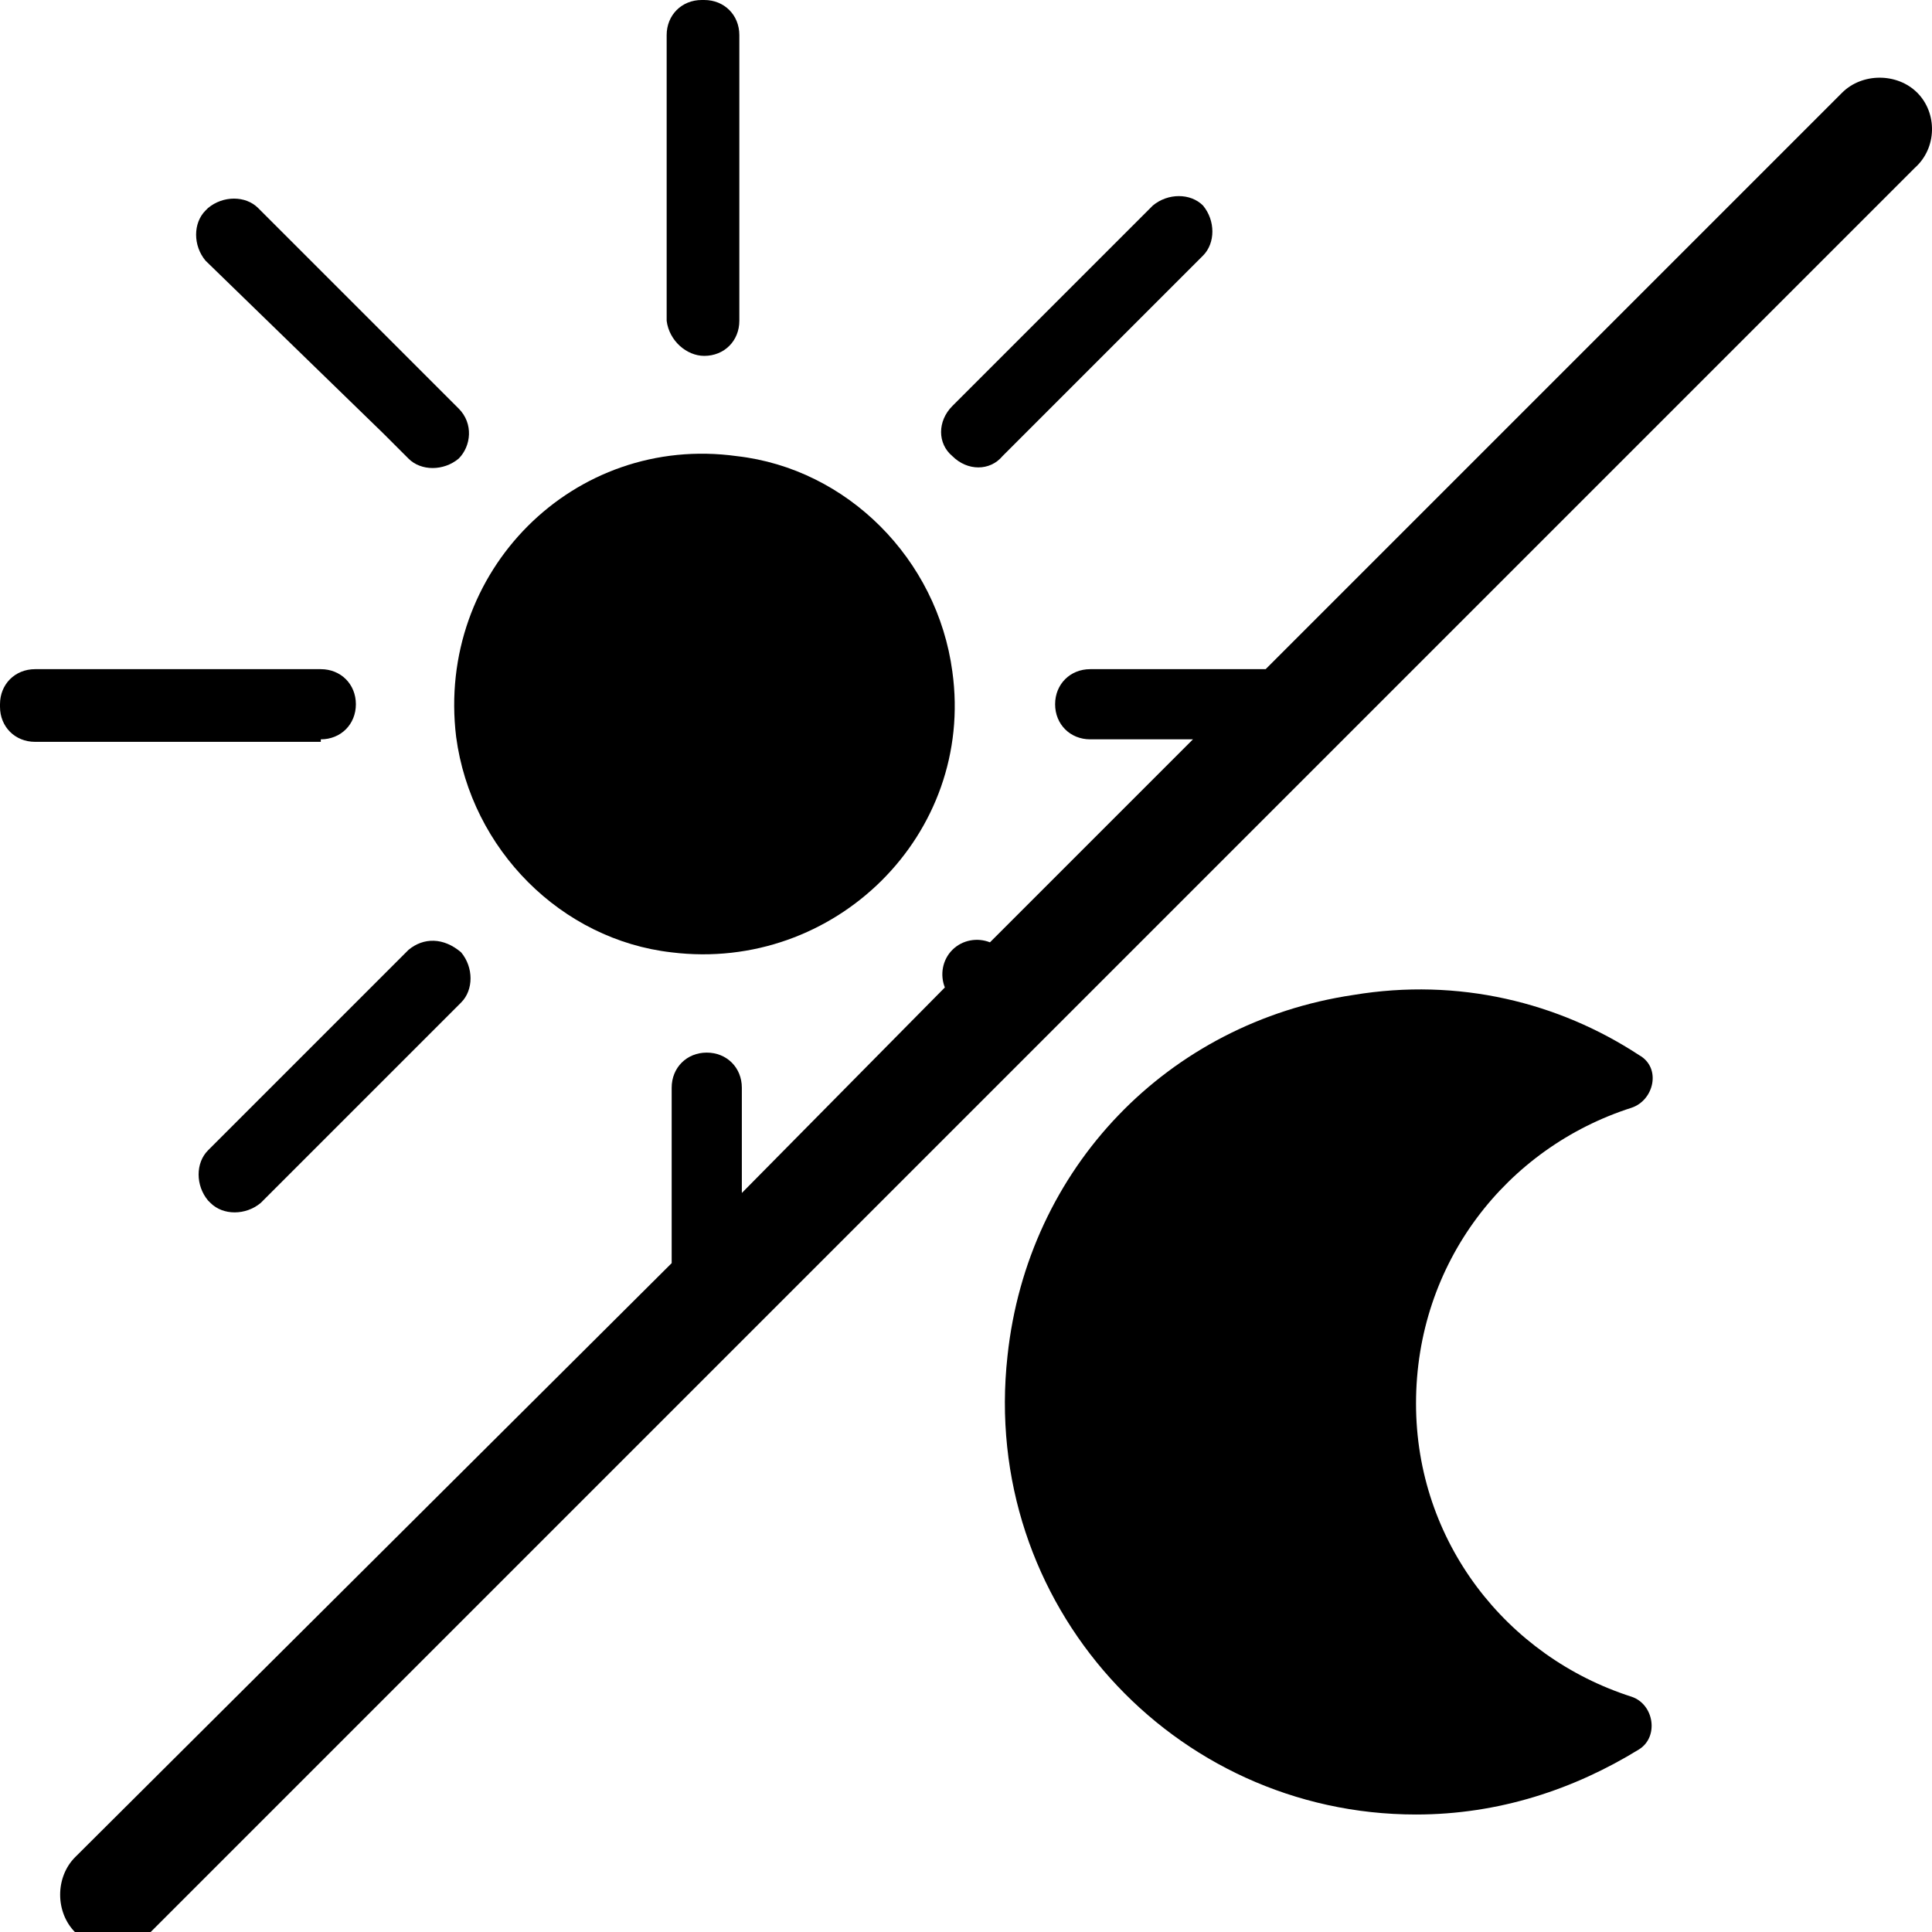 <?xml version="1.0" encoding="UTF-8" standalone="no"?>
<!DOCTYPE svg PUBLIC "-//W3C//DTD SVG 1.1//EN" "http://www.w3.org/Graphics/SVG/1.1/DTD/svg11.dtd">
<!-- Created with Vectornator (http://vectornator.io/) -->
<svg height="100%" stroke-miterlimit="10" style="fill-rule:nonzero;clip-rule:evenodd;stroke-linecap:round;stroke-linejoin:round;" version="1.1" viewBox="0 0 128 128" width="100%" xml:space="preserve" xmlns="http://www.w3.org/2000/svg" xmlns:vectornator="http://vectornator.io" xmlns:xlink="http://www.w3.org/1999/xlink">
<defs/>
<clipPath id="ArtboardFrame">
<rect height="128" width="128" x="0" y="0"/>
</clipPath>
<g clip-path="url(#ArtboardFrame)" id="Untitled" vectornator:layerName="Untitled">
<g opacity="1" vectornator:layerName="g">
<path d="M30.22 48.817C31.216 56.289 37.194 62.267 44.5 63.097C55.293 64.425 64.591 55.293 63.097 44.5C62.1 37.028 56.123 31.05 48.817 30.22C38.024 28.726 28.892 37.858 30.22 48.817Z" fill="#000000" fill-rule="nonzero" opacity="1" stroke="none" vectornator:layerName="path"/>
<path d="M21.254 48.983C22.582 48.983 23.578 47.987 23.578 46.658L23.578 46.658L23.578 46.658C23.578 45.33 22.582 44.334 21.254 44.334L18.929 44.334L2.325 44.334C0.996 44.334 0 45.33 0 46.658L0 46.824C0 48.153 0.996 49.149 2.325 49.149L18.929 49.149L21.254 49.149L21.254 48.983Z" fill="#000000" fill-rule="nonzero" opacity="1" stroke="none" vectornator:layerName="path"/>
<path d="M46.658 23.578L46.658 23.578C46.658 23.578 46.824 23.578 46.658 23.578C47.987 23.578 48.983 22.582 48.983 21.254L48.983 18.929L48.983 2.325C48.983 0.996 47.987 0 46.658 0L46.492 0C45.164 0 44.168 0.996 44.168 2.325L44.168 18.929L44.168 21.254C44.334 22.582 45.496 23.578 46.658 23.578Z" fill="#000000" fill-rule="nonzero" opacity="1" stroke="none" vectornator:layerName="path"/>
<path d="M63.097 30.22C64.093 31.216 65.587 31.216 66.418 30.22L68.078 28.559L79.701 16.936C80.531 16.106 80.531 14.612 79.701 13.616L79.701 13.616C78.871 12.785 77.376 12.785 76.38 13.616L64.757 25.239L63.097 26.899C62.1 27.895 62.1 29.39 63.097 30.22L63.097 30.22Z" fill="#000000" fill-rule="nonzero" opacity="1" stroke="none" vectornator:layerName="path"/>
<path d="M27.065 62.931L25.405 64.591L13.782 76.214C12.951 77.044 12.951 78.539 13.782 79.535L13.948 79.701C14.778 80.531 16.272 80.531 17.269 79.701L28.892 68.078L30.552 66.418C31.382 65.587 31.382 64.093 30.552 63.097L30.552 63.097C29.39 62.1 28.061 62.1 27.065 62.931Z" fill="#000000" fill-rule="nonzero" opacity="1" stroke="none" vectornator:layerName="path"/>
<path d="M25.405 28.726L27.065 30.386C27.895 31.216 29.39 31.216 30.386 30.386L30.386 30.386C31.216 29.556 31.382 28.061 30.386 27.065L28.726 25.405L17.102 13.782C16.272 12.951 14.778 12.951 13.782 13.782L13.616 13.948C12.785 14.778 12.785 16.272 13.616 17.269L25.405 28.726Z" fill="#000000" fill-rule="nonzero" opacity="1" stroke="none" vectornator:layerName="path"/>
<path d="M127.024 6.144C125.695 4.815 123.371 4.815 122.042 6.144L83.852 44.334L74.554 44.334L72.229 44.334C70.901 44.334 69.904 45.33 69.904 46.658L69.904 46.658L69.904 46.658C69.904 47.987 70.901 48.983 72.229 48.983L74.554 48.983L79.037 48.983L65.587 62.432C64.757 62.1 63.761 62.267 63.097 62.931L63.097 62.931C62.432 63.595 62.267 64.591 62.599 65.421L49.149 79.037L49.149 74.388L49.149 72.063C49.149 70.735 48.153 69.738 46.824 69.738L46.824 69.738L46.824 69.738C45.496 69.738 44.5 70.735 44.5 72.063L44.5 74.388L44.5 83.686L4.981 123.039C3.653 124.367 3.653 126.691 4.981 128.02C5.645 128.684 6.642 129.016 7.472 129.016C8.302 129.016 9.298 128.684 9.963 128.02L126.858 11.125C128.352 9.797 128.352 7.472 127.024 6.144Z" fill="#000000" fill-rule="nonzero" opacity="1" stroke="none" vectornator:layerName="path"/>
<path d="M108.095 73.391C109.589 72.893 110.087 70.735 108.593 69.904C103.279 66.418 96.638 64.757 89.664 65.919C77.376 67.746 68.078 77.376 66.75 89.83C64.923 106.268 77.709 120.216 93.815 120.216C99.294 120.216 104.276 118.555 108.593 115.899C109.921 115.068 109.589 112.91 108.095 112.412C99.792 109.755 93.815 102.117 93.815 92.985C93.815 83.686 99.792 76.048 108.095 73.391Z" fill="#000000" fill-rule="nonzero" opacity="1" stroke="none" vectornator:layerName="path"/>
</g>
</g>
</svg>
